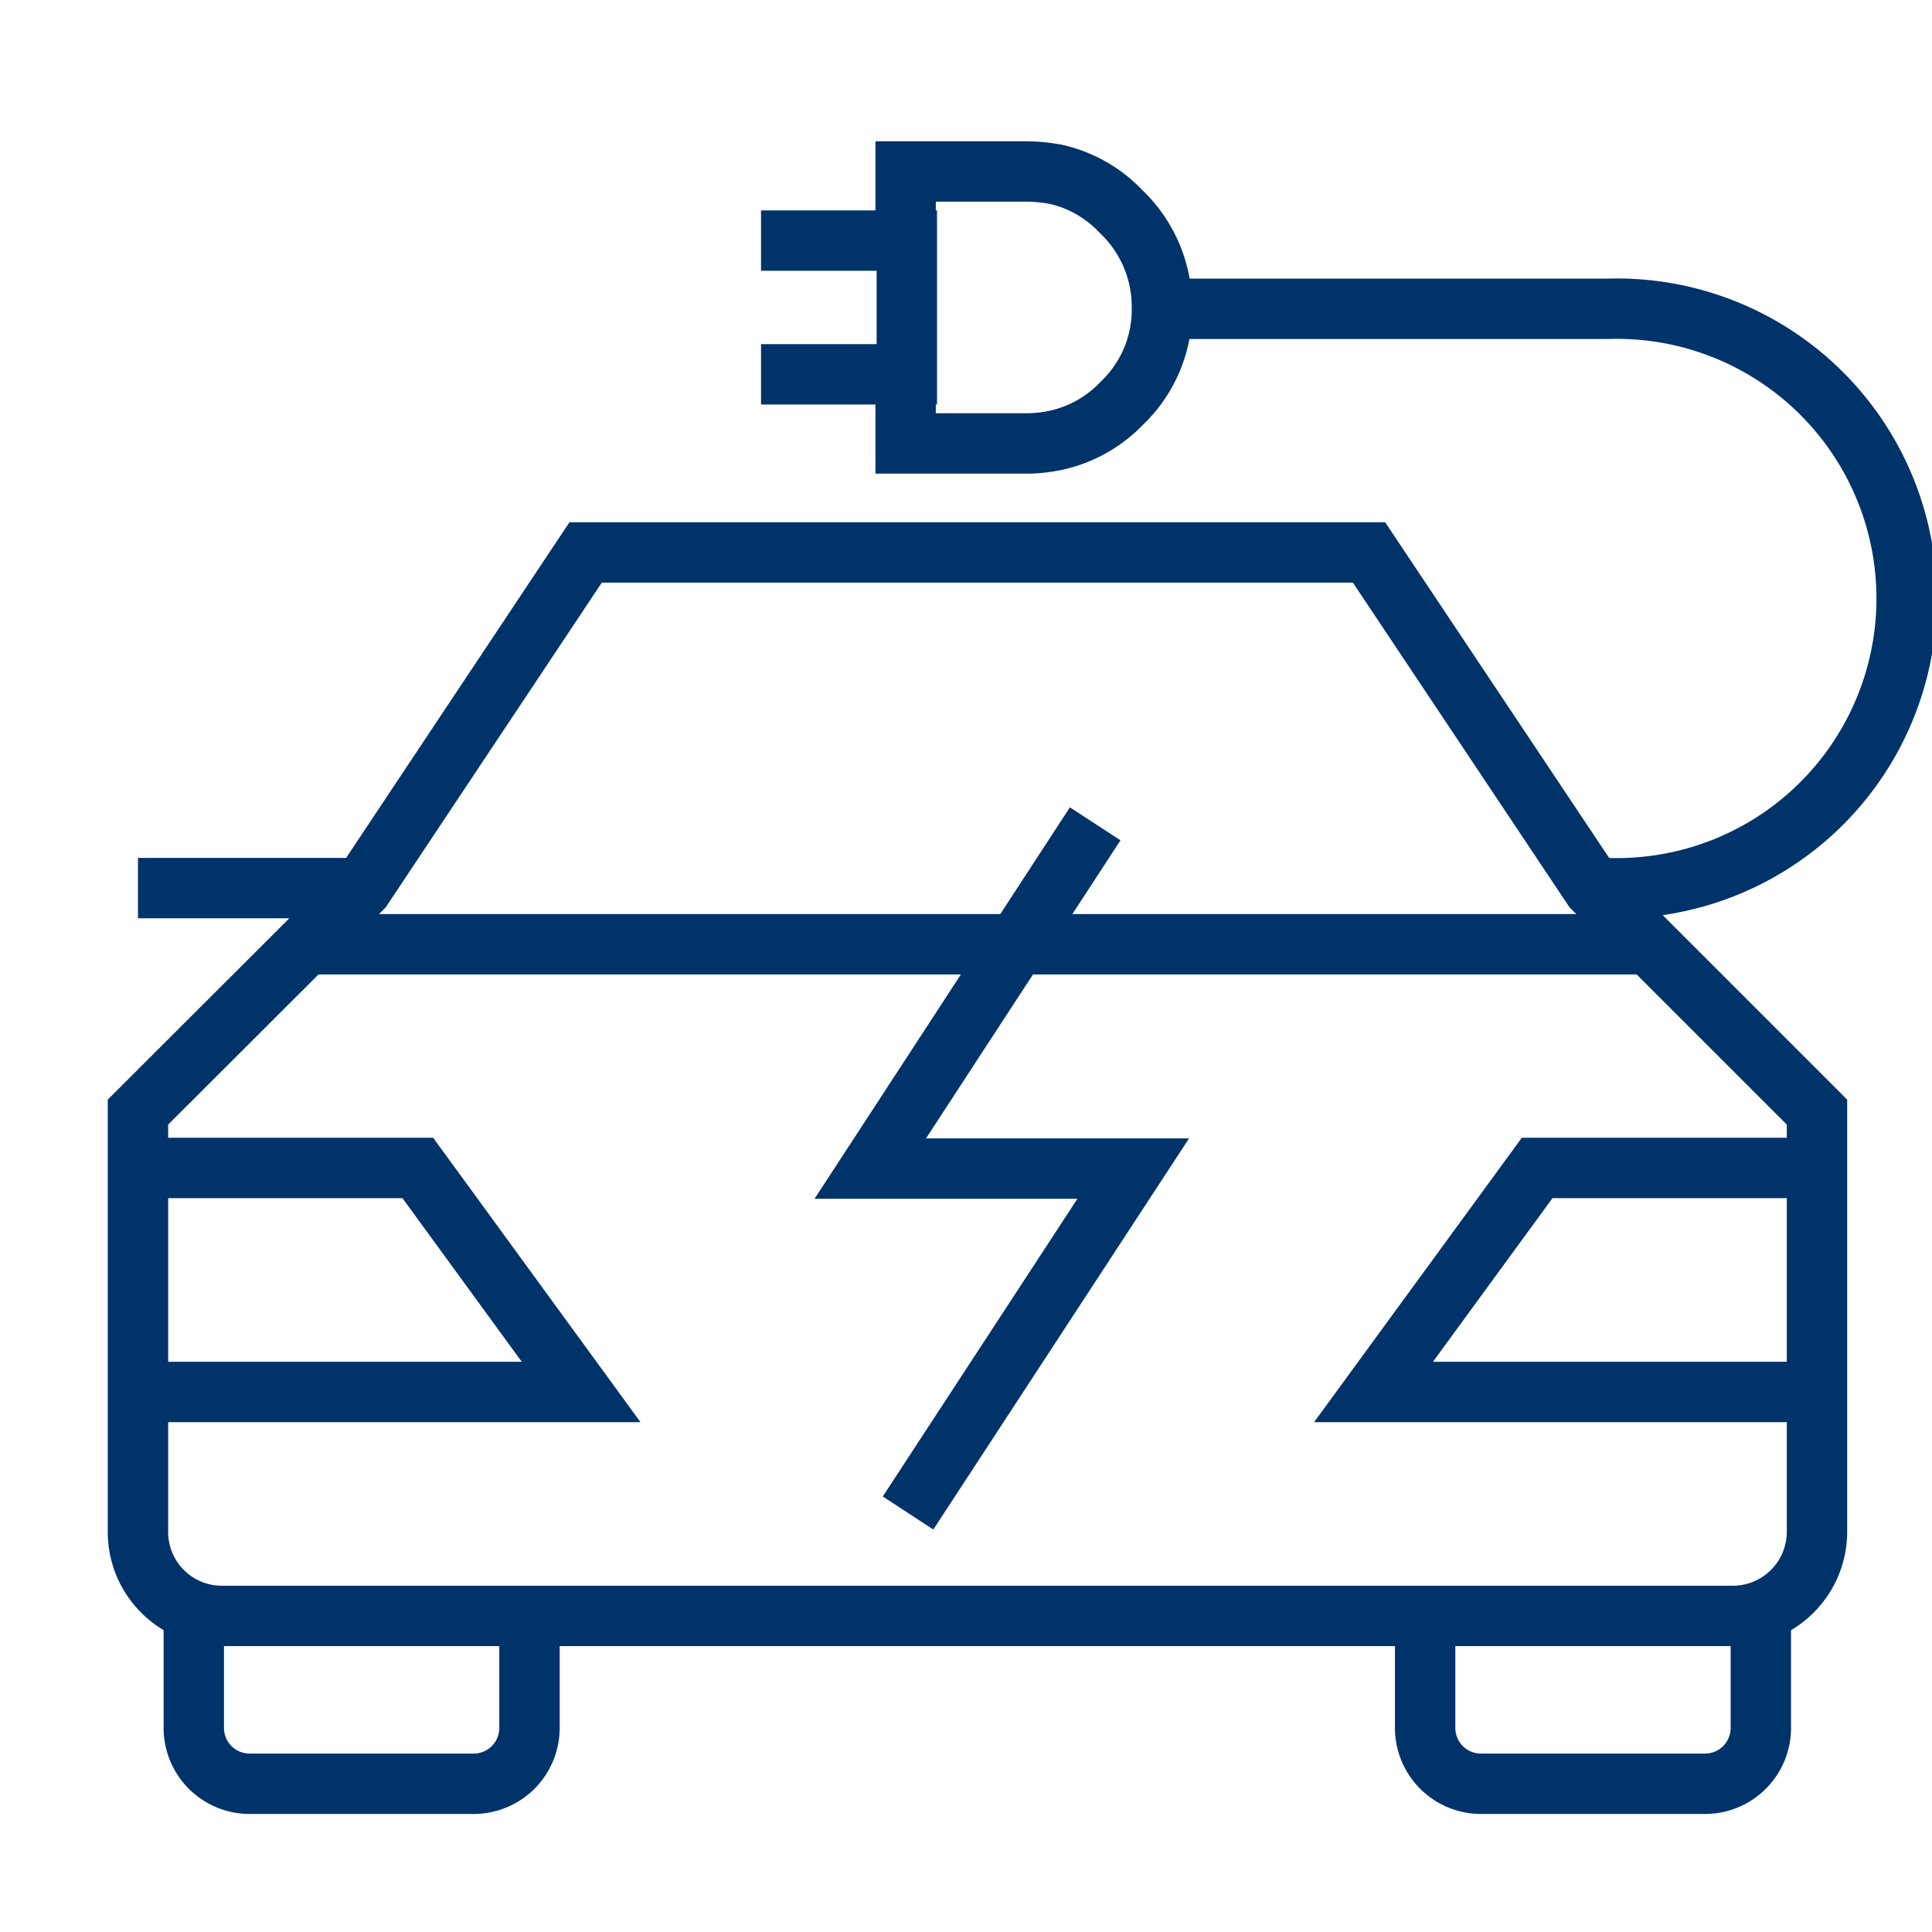 <?xml version="1.0" encoding="UTF-8"?>
<svg xmlns="http://www.w3.org/2000/svg" data-name="Layer 1" viewBox="0 0 64 64"><path fill="none" stroke="#00336a" stroke-width="2" d="M17.54 53.53v3.7a1.85 1.85 0 0 1-1.85 1.86H8.27a1.85 1.85 0 0 1-1.85-1.86v-3.89m51.91 0v3.89a1.85 1.85 0 0 1-1.85 1.86h-7.42a1.85 1.85 0 0 1-1.85-1.86v-3.7" style="stroke: #003369;"/><path fill="none" stroke="#00336a" stroke-width="2" d="M52.77 29.42L45.35 18.3H19.4L12 29.42l-7.43 7.42v13.91a2.78 2.78 0 0 0 2.78 2.78h50.06a2.79 2.79 0 0 0 2.78-2.78V36.84zm-42.46 1.86h44M4.57 29.42H12" style="stroke: #003369;"/><path fill="none" stroke="#00336a" stroke-width="2" d="M4.57 38.69h9.27l5.41 7.42H4.53m55.66-7.42h-9.27l-5.42 7.42h14.6" style="stroke: #003369;"/><path fill="none" stroke="#00336a" stroke-miterlimit="3" stroke-width="2" d="M25.21 12.4h4.83V7.97h-4.83" style="stroke: #003369;"/><path fill="none" stroke="#00336a" stroke-miterlimit="3" stroke-width="2" d="M30 12.4v2.29h4a4.74 4.74 0 0 0 1-.11 4.28 4.28 0 0 0 2.16-1.22 4.28 4.28 0 0 0 1.33-3.17A4.35 4.35 0 0 0 37.13 7 4.26 4.26 0 0 0 35 5.78a5.49 5.49 0 0 0-1-.1h-4V8" style="stroke: #003369;"/><path fill="none" stroke="#00336a" stroke-miterlimit="3" stroke-width="2" d="M52.81 29.42h.44a9.6 9.6 0 1 0 0-19.19H38.42M30.08 50.12l7.46-11.41h-8.71l7.45-11.42" style="stroke: #003369;"/></svg>
